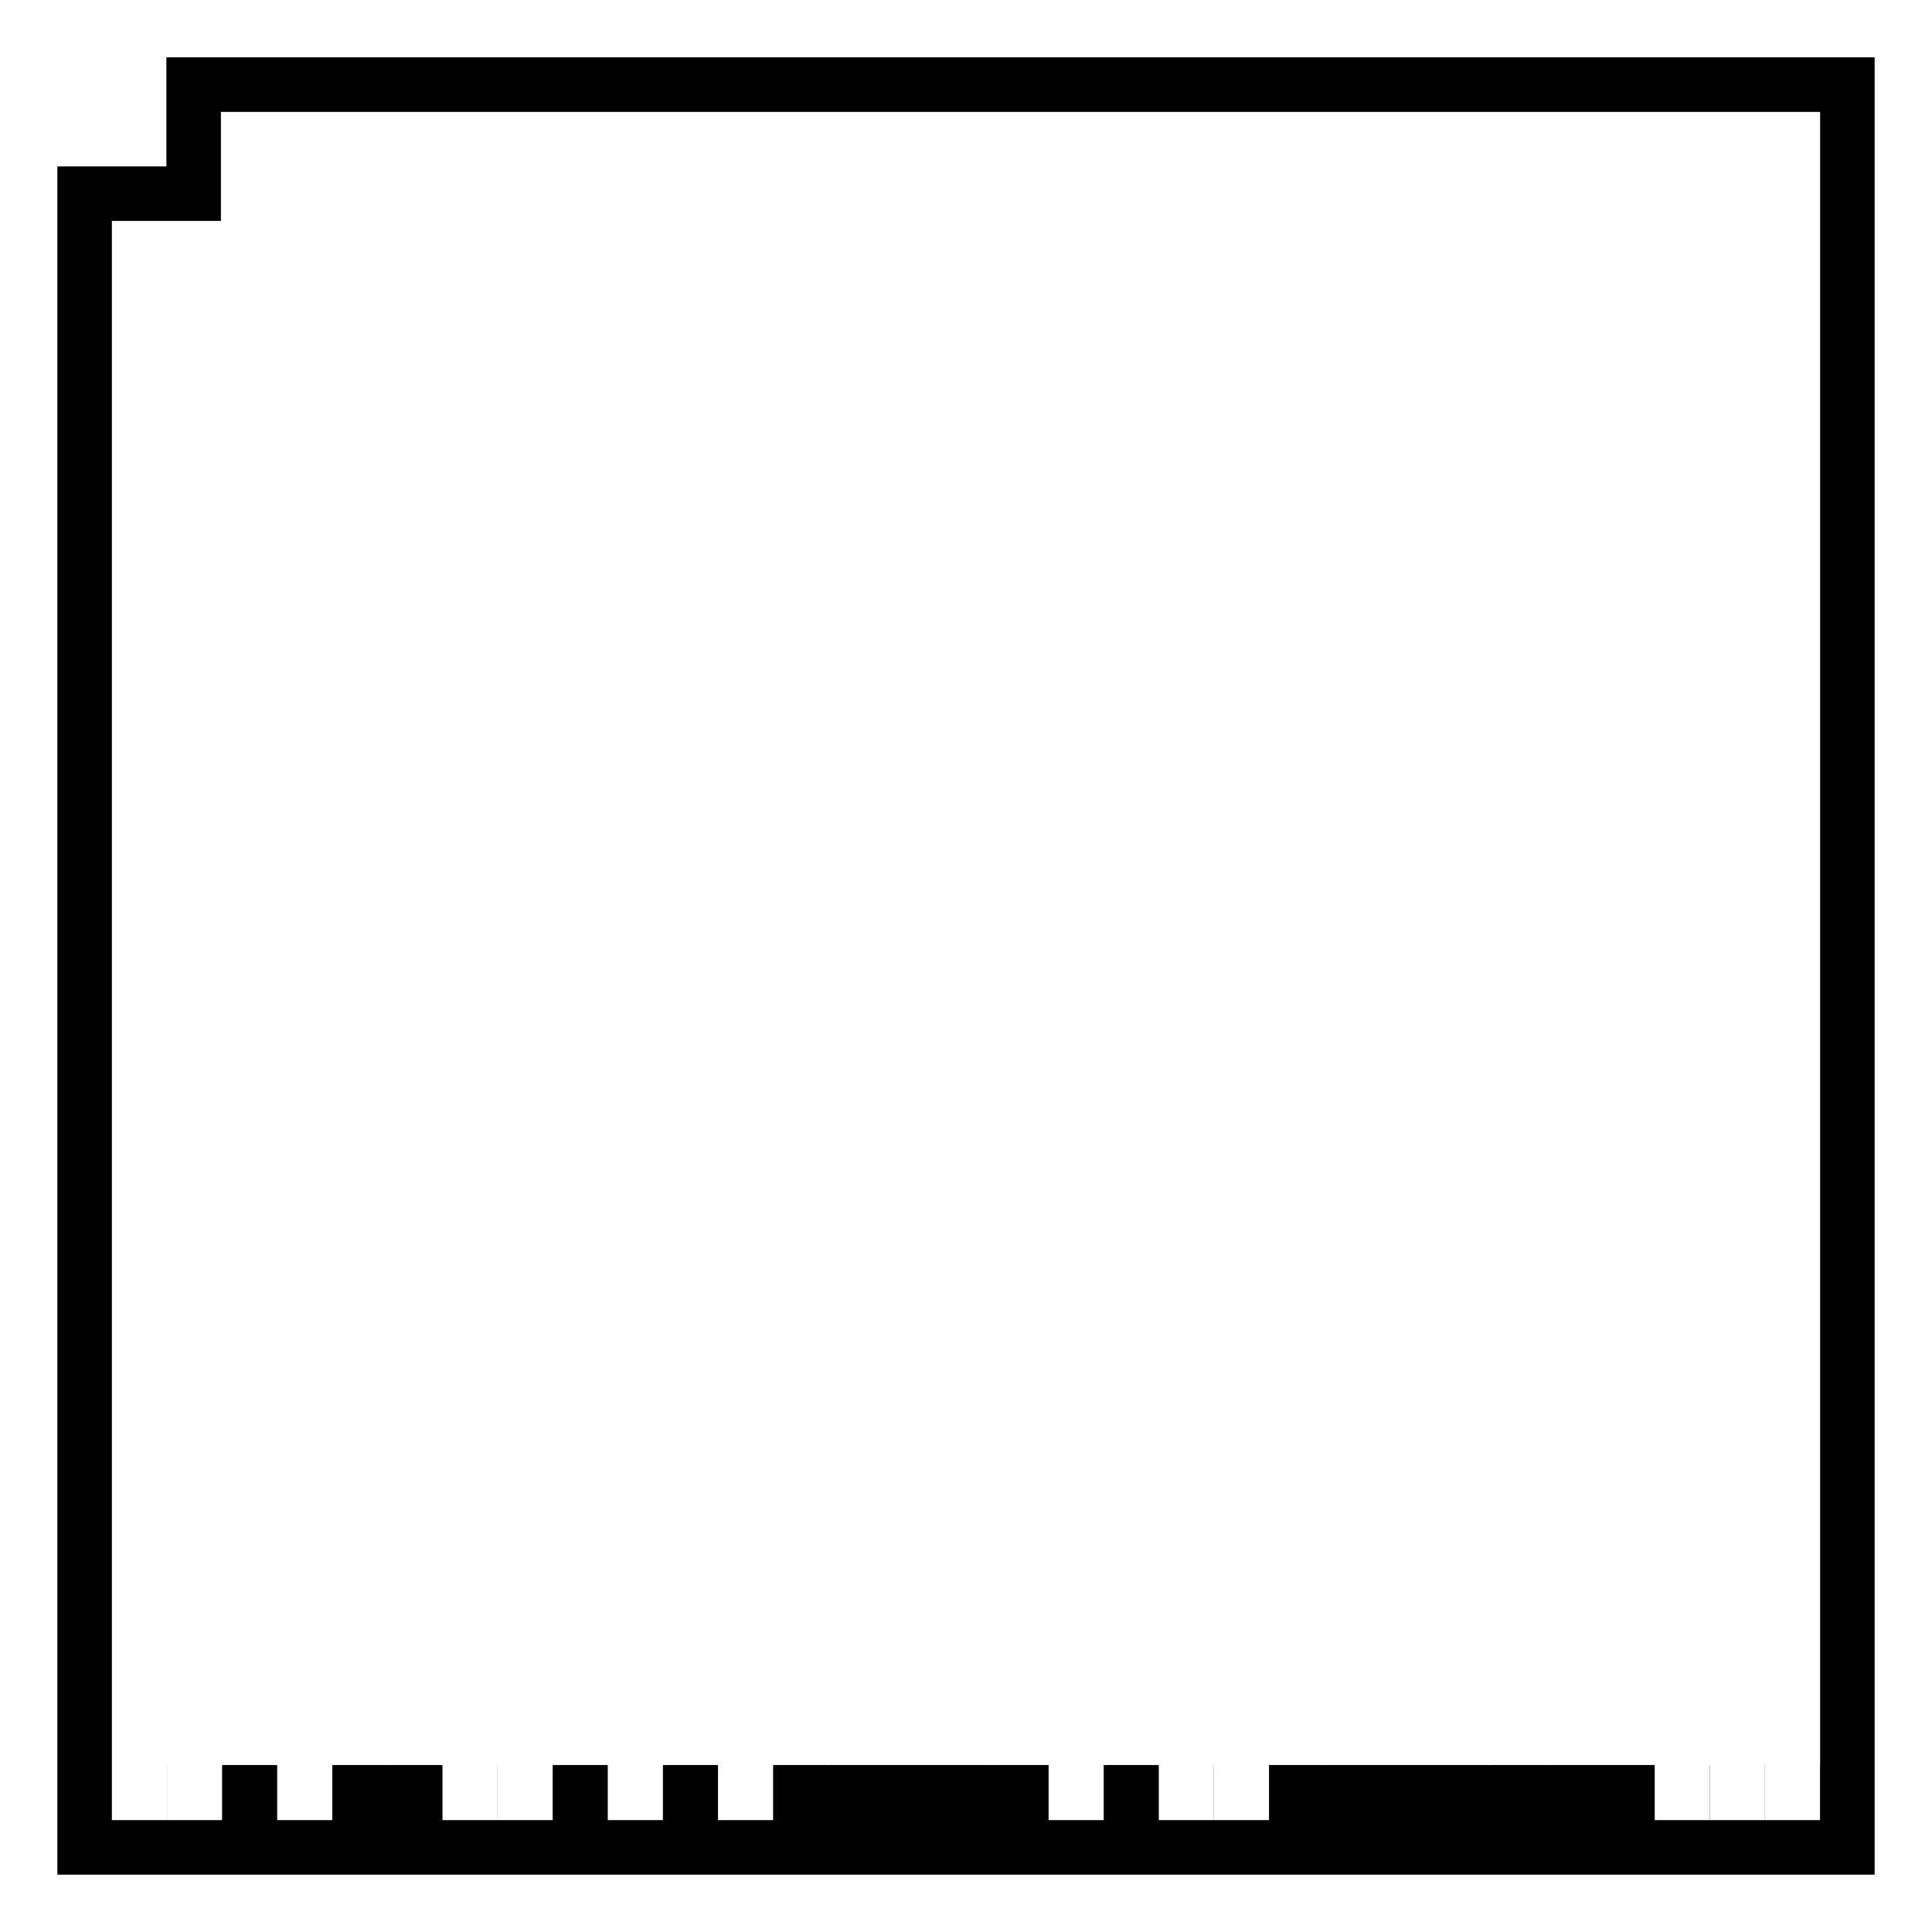 <?xml version='1.0' encoding='UTF-8'?>
<svg xmlns="http://www.w3.org/2000/svg" height="340.2px" style="enable-background:new 0 0 340.2 340.2;" version="1.1" viewBox="0 0 340.2 340.2" width="340.2px" x="0px" y="0px" xml:space="preserve">
<rect x="0" y="0" width="340.2" height="340.2" fill="#808080" stroke="none"/>
<g id="VuMark-ClearSpace">
	<rect height="339.2" style="fill:#FFFFFF;stroke:#FFFFFF;stroke-miterlimit:10;" width="339.2" x="0.5" y="0.5" />
</g>
<g id="VuMark-Border">
	<path d="M29.3,10.1v19.2H10.1v300.8h320v-320H29.3z M19.7,310.9v-272h19.2V19.7h281.6v291.2H19.7z" />
</g>
<g id="VuMark-Background">
</g>
<g id="VuMark-DarkElements">
	<rect height="9.703" id="d0002" width="9.703" x="39.105" y="310.797" />
	<rect height="9.703" id="d0004" width="9.703" x="58.511" y="310.797" />
	<rect height="9.703" id="d0005" width="9.703" x="68.213" y="310.797" />
	<rect height="9.703" id="d0008" width="9.703" x="97.321" y="310.797" />
	<rect height="9.703" id="d0010" width="9.703" x="116.726" y="310.797" />
	<rect height="9.703" id="d0012_1_" width="9.703" x="136.132" y="310.797" />
	<rect height="9.703" id="d0013_1_" width="9.703" x="145.834" y="310.797" />
	<rect height="9.703" id="d0014_1_" width="9.703" x="155.537" y="310.797" />
<rect height="9.703" id="d0015" width="9.703" x="165.24" y="310.797" />
	<rect height="9.703" id="d0016" width="9.703" x="174.942" y="310.797" />
	<rect height="9.703" id="d0018" width="9.703" x="194.348" y="310.797" />
	<rect height="9.703" id="d0021" width="9.703" x="223.456" y="310.797" />
	<rect height="9.703" id="d0022" width="9.703" x="233.158" y="310.797" />
	<rect height="9.703" id="d0023" width="9.703" x="242.861" y="310.797" />
	<rect height="9.703" id="d0024" width="9.703" x="252.564" y="310.797" />
	<rect height="9.703" id="d0025" width="9.703" x="262.266" y="310.797" />
	<rect height="9.703" id="d0026" width="9.703" x="271.969" y="310.797" />
	<rect height="9.703" id="d0027" width="9.703" x="281.672" y="310.797" />
	</g>
<g id="VuMark-BrightElements">
	<rect height="9.703" id="b0000" style="fill:#FFFFFF;" width="9.703" x="19.7" y="310.797" />
	<rect height="9.703" id="b0001" style="fill:#FFFFFF;" width="9.703" x="29.403" y="310.797" />
	<rect height="9.703" id="b0003" style="fill:#FFFFFF;" width="9.703" x="48.808" y="310.797" />
	<rect height="9.703" id="b0006" style="fill:#FFFFFF;" width="9.703" x="77.916" y="310.797" />
	<rect height="9.703" id="b0007" style="fill:#FFFFFF;" width="9.703" x="87.619" y="310.797" />
	<rect height="9.703" id="b0009" style="fill:#FFFFFF;" width="9.703" x="107.024" y="310.797" />
	<rect height="9.703" id="b0011" style="fill:#FFFFFF;" width="9.703" x="126.429" y="310.797" />
	<rect height="9.703" id="b0017" style="fill:#FFFFFF;" width="9.703" x="184.645" y="310.797" />
	<rect height="9.703" id="b0019" style="fill:#FFFFFF;" width="9.703" x="204.05" y="310.797" />
	<rect height="9.703" id="b0020" style="fill:#FFFFFF;" width="9.703" x="213.753" y="310.797" />
	<rect height="9.703" id="b0028" style="fill:#FFFFFF;" width="9.703" x="291.374" y="310.797" />
	<rect height="9.703" id="b0029" style="fill:#FFFFFF;" width="9.703" x="301.077" y="310.797" />
	<rect height="9.703" id="b0030" style="fill:#FFFFFF;" width="9.703" x="310.779" y="310.797" />
	</g>
</svg>